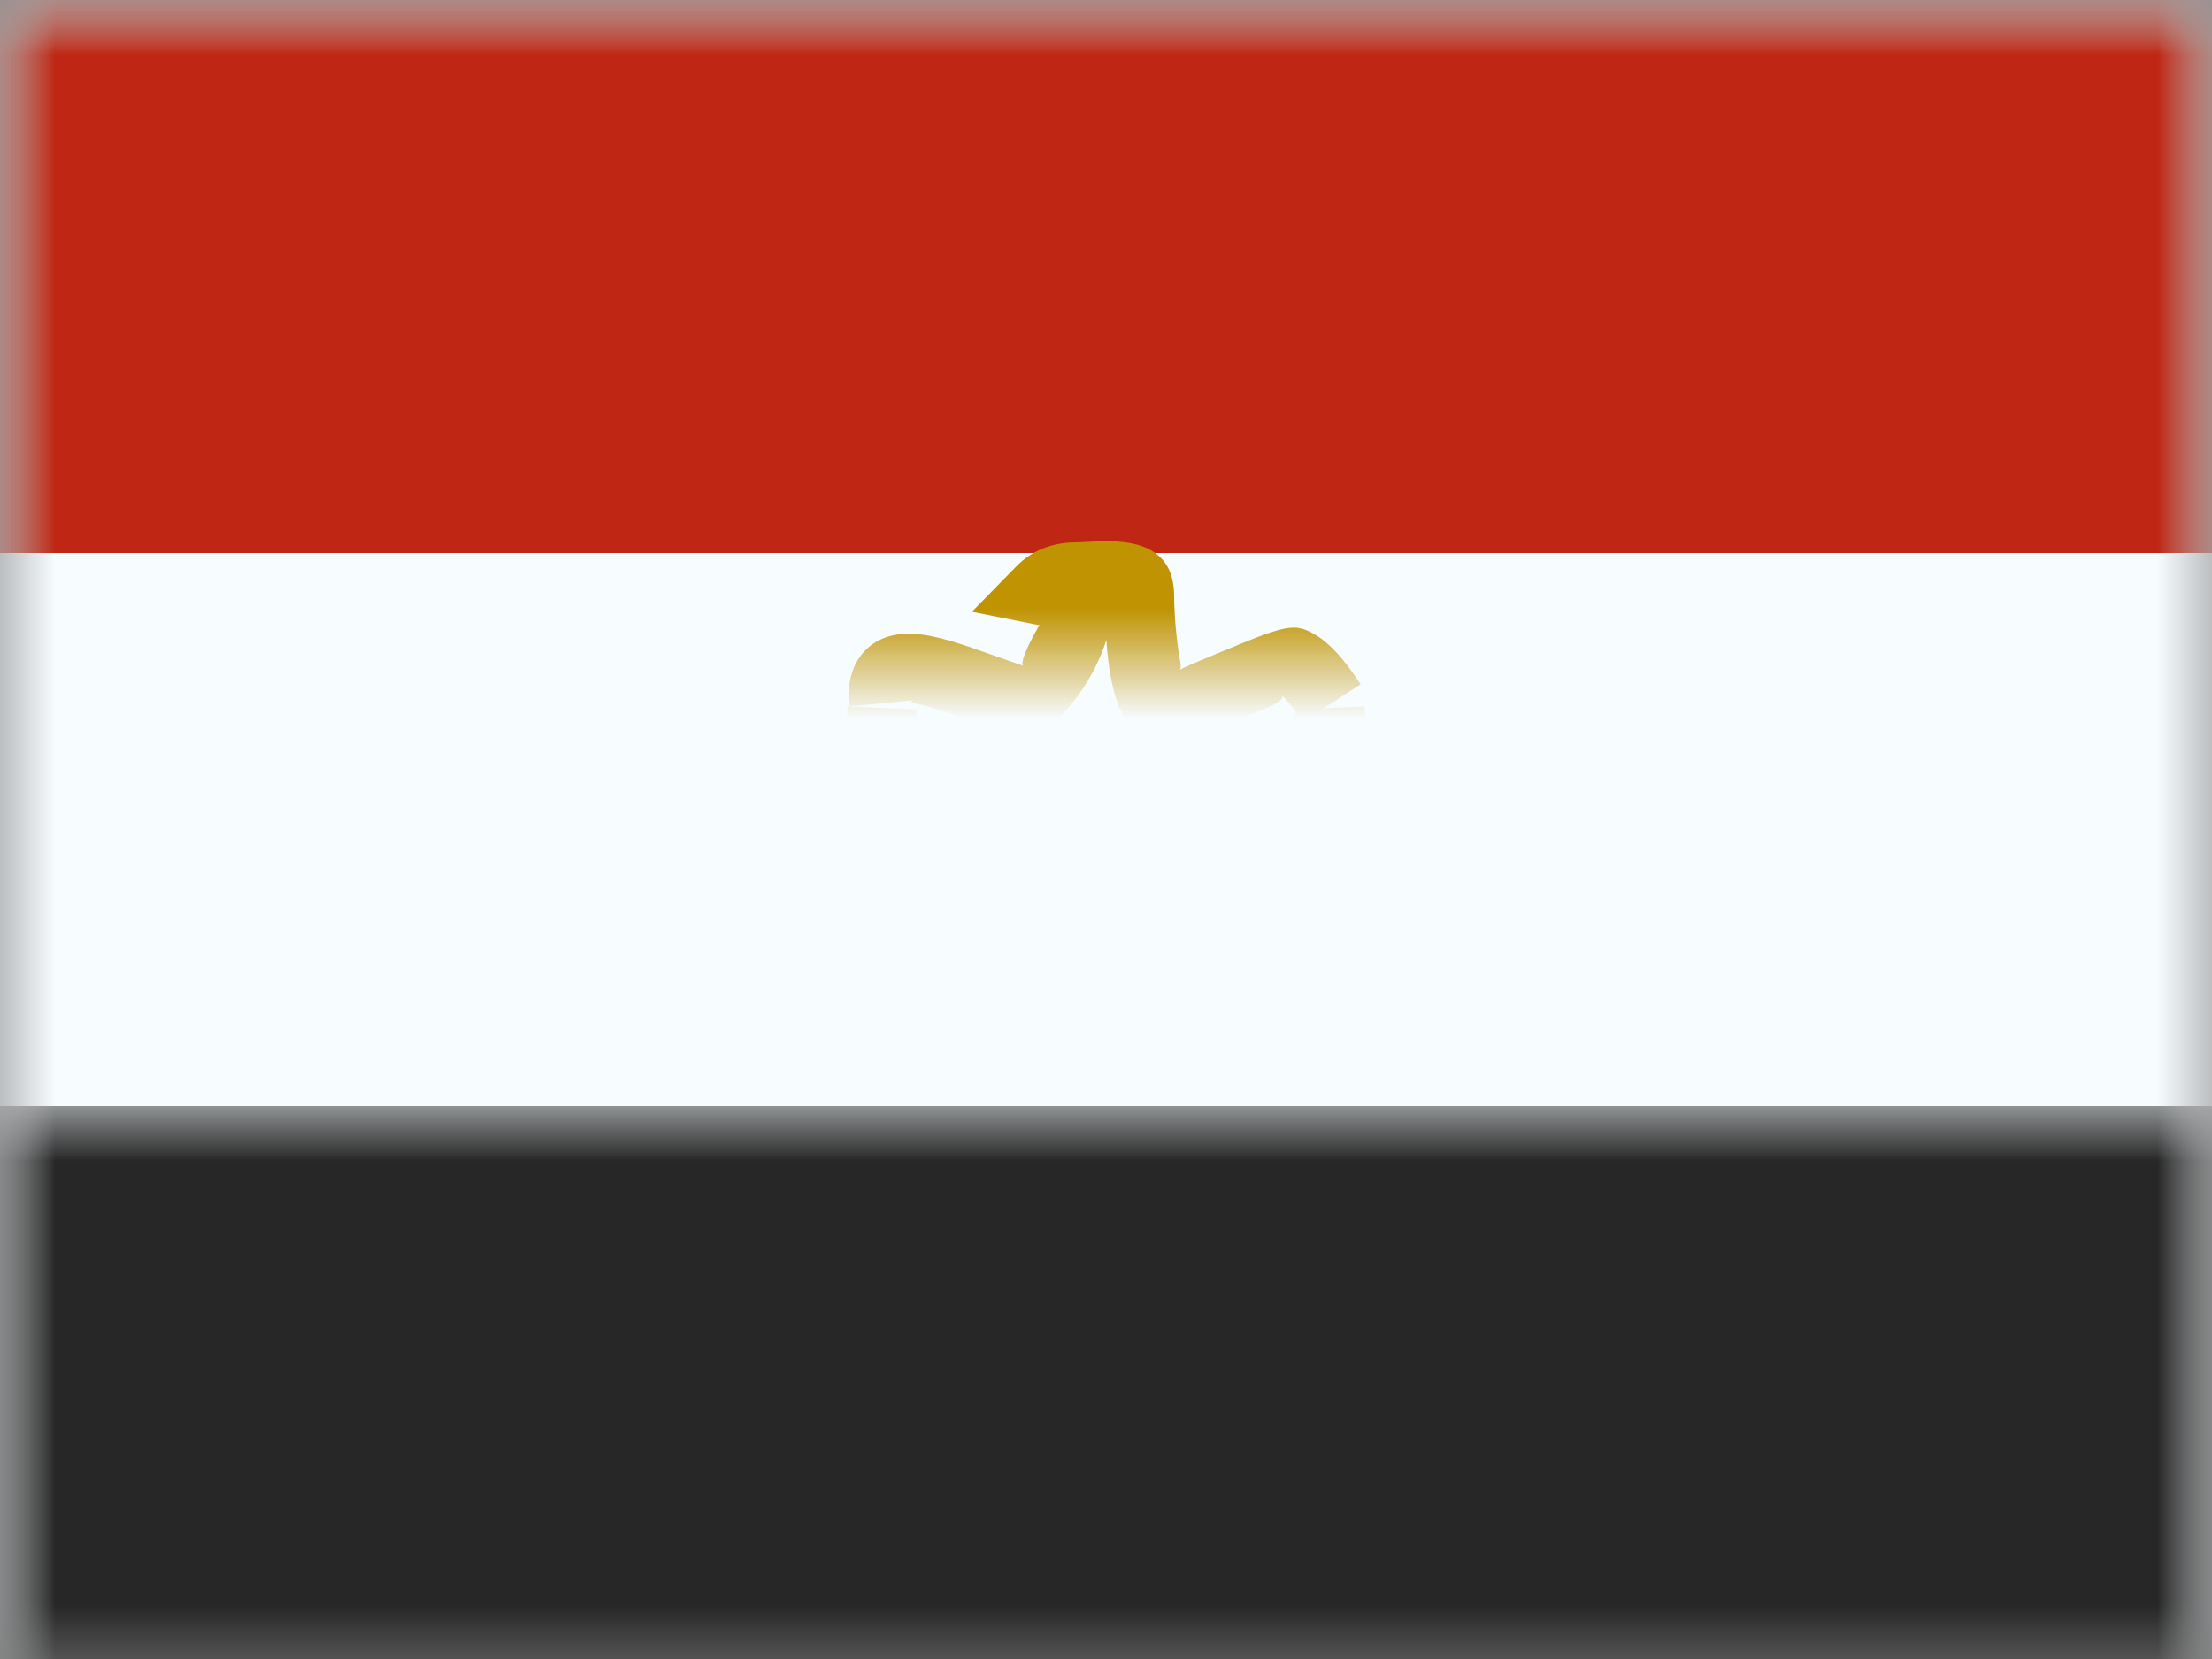 <svg xmlns="http://www.w3.org/2000/svg" xmlns:xlink="http://www.w3.org/1999/xlink" width="20" height="15" viewBox="0 0 20 15">
  <rect x="0" y="0" width="20" height="15" fill="#808080" stroke="none"/>
  <defs>
    <rect id="eg---egypt-a" width="20" height="15" x="0" y="0"/>
    <rect id="eg---egypt-c" width="20" height="15" x="0" y="0"/>
  </defs>
  <g fill="none" fill-rule="evenodd">
    <mask id="eg---egypt-b" fill="#fff">
      <use xlink:href="#eg---egypt-a"/>
    </mask>
    <g mask="url(#eg---egypt-b)">
      <mask id="eg---egypt-d" fill="#fff">
        <use xlink:href="#eg---egypt-c"/>
      </mask>
      <use fill="#F7FCFF" xlink:href="#eg---egypt-c"/>
      <rect width="20" height="5" fill="#BF2714" mask="url(#eg---egypt-d)"/>
      <rect width="20" height="5" y="10" fill="#272727" mask="url(#eg---egypt-d)"/>
      <g mask="url(#eg---egypt-d)">
        <g transform="translate(7.5 4.75)">
          <g transform="translate(0 1.543)">
            <polygon fill="#C09302" fill-rule="nonzero" points=".163 .095 .787 .123 .63 3.542 .006 3.513"/>
            <polygon fill="#C09302" fill-rule="nonzero" points=".815 .307 1.439 .342 1.282 3.114 .658 3.079"/>
            <polygon fill="#C09302" fill-rule="nonzero" points="1.468 .514 2.091 .565 1.934 2.475 1.311 2.424"/>
          </g>
          <g transform="matrix(-1 0 0 1 5 1.543)">
            <polygon fill="#C09302" fill-rule="nonzero" points=".163 .095 .787 .123 .63 3.542 .006 3.513"/>
            <polygon fill="#C09302" fill-rule="nonzero" points=".815 .307 1.439 .342 1.282 3.114 .658 3.079"/>
            <polygon fill="#C09302" fill-rule="nonzero" points="1.468 .514 2.091 .565 1.934 2.475 1.311 2.424"/>
          </g>
          <g transform="translate(1.174 3.538)">
            <polygon fill="#C09302" fill-rule="nonzero" points="1.309 1.292 .7 1.152 .958 .027 1.567 .166"/>
            <polygon fill="#C09302" fill-rule="nonzero" points="1.744 1.292 1.135 1.152 1.393 .027 2.002 .166" transform="matrix(-1 0 0 1 3.52 0)"/>
            <polygon fill="#C09302" fill-rule="nonzero" points="1.621 1.281 .996 1.281 .996 .176 1.621 .176"/>
          </g>
          <g transform="translate(1.49 1.974)">
            <polygon fill="#C09302" fill-rule="nonzero" points=".158 .097 .782 .112 .746 1.6 .121 1.585"/>
            <polygon fill="#C09302" fill-rule="nonzero" points="1.245 .097 1.869 .112 1.833 1.6 1.208 1.585"/>
          </g>
          <path fill="#C09302" fill-rule="nonzero" d="M0.401,1.245 L0.564,0.641 C1.227,0.82 1.736,0.908 2.083,0.908 C2.431,0.908 2.94,0.82 3.603,0.641 L3.765,1.245 C3.054,1.436 2.496,1.533 2.083,1.533 C1.671,1.533 1.113,1.436 0.401,1.245 Z" transform="translate(.435 3.957)"/>
          <path fill="#C09302" fill-rule="nonzero" d="M0.176,1.639 C0.135,1.226 0.376,0.947 0.786,0.982 C0.921,0.994 1.072,1.034 1.273,1.102 C1.332,1.123 1.332,1.123 1.389,1.143 C1.666,1.241 1.742,1.267 1.757,1.27 C1.696,1.256 1.876,0.929 1.918,0.874 C1.923,0.909 1.902,0.904 1.852,0.894 L1.288,0.781 L1.69,0.37 C1.83,0.226 2.017,0.154 2.23,0.154 C2.252,0.154 2.273,0.153 2.34,0.149 C2.39,0.146 2.39,0.146 2.447,0.144 C2.837,0.131 3.116,0.242 3.116,0.643 C3.116,0.786 3.134,1.017 3.164,1.192 C3.174,1.251 3.194,1.306 3.137,1.33 C3.139,1.309 3.276,1.255 3.488,1.166 L3.513,1.156 C4.131,0.898 4.203,0.874 4.402,0.995 C4.534,1.076 4.66,1.221 4.802,1.437 L4.279,1.779 C4.188,1.64 4.115,1.555 4.08,1.531 C4.159,1.586 3.894,1.674 3.754,1.732 L3.729,1.743 C3.249,1.944 3.185,1.968 3.048,1.968 C2.674,1.968 2.54,1.585 2.503,1.036 C2.388,1.416 2.043,1.895 1.76,1.895 C1.636,1.895 1.695,1.915 1.18,1.732 C1.126,1.713 1.126,1.713 1.073,1.694 C0.916,1.641 0.804,1.612 0.733,1.605 C0.736,1.602 0.746,1.591 0.758,1.581 L0.176,1.639 Z"/>
        </g>
      </g>
    </g>
  </g>
</svg>
